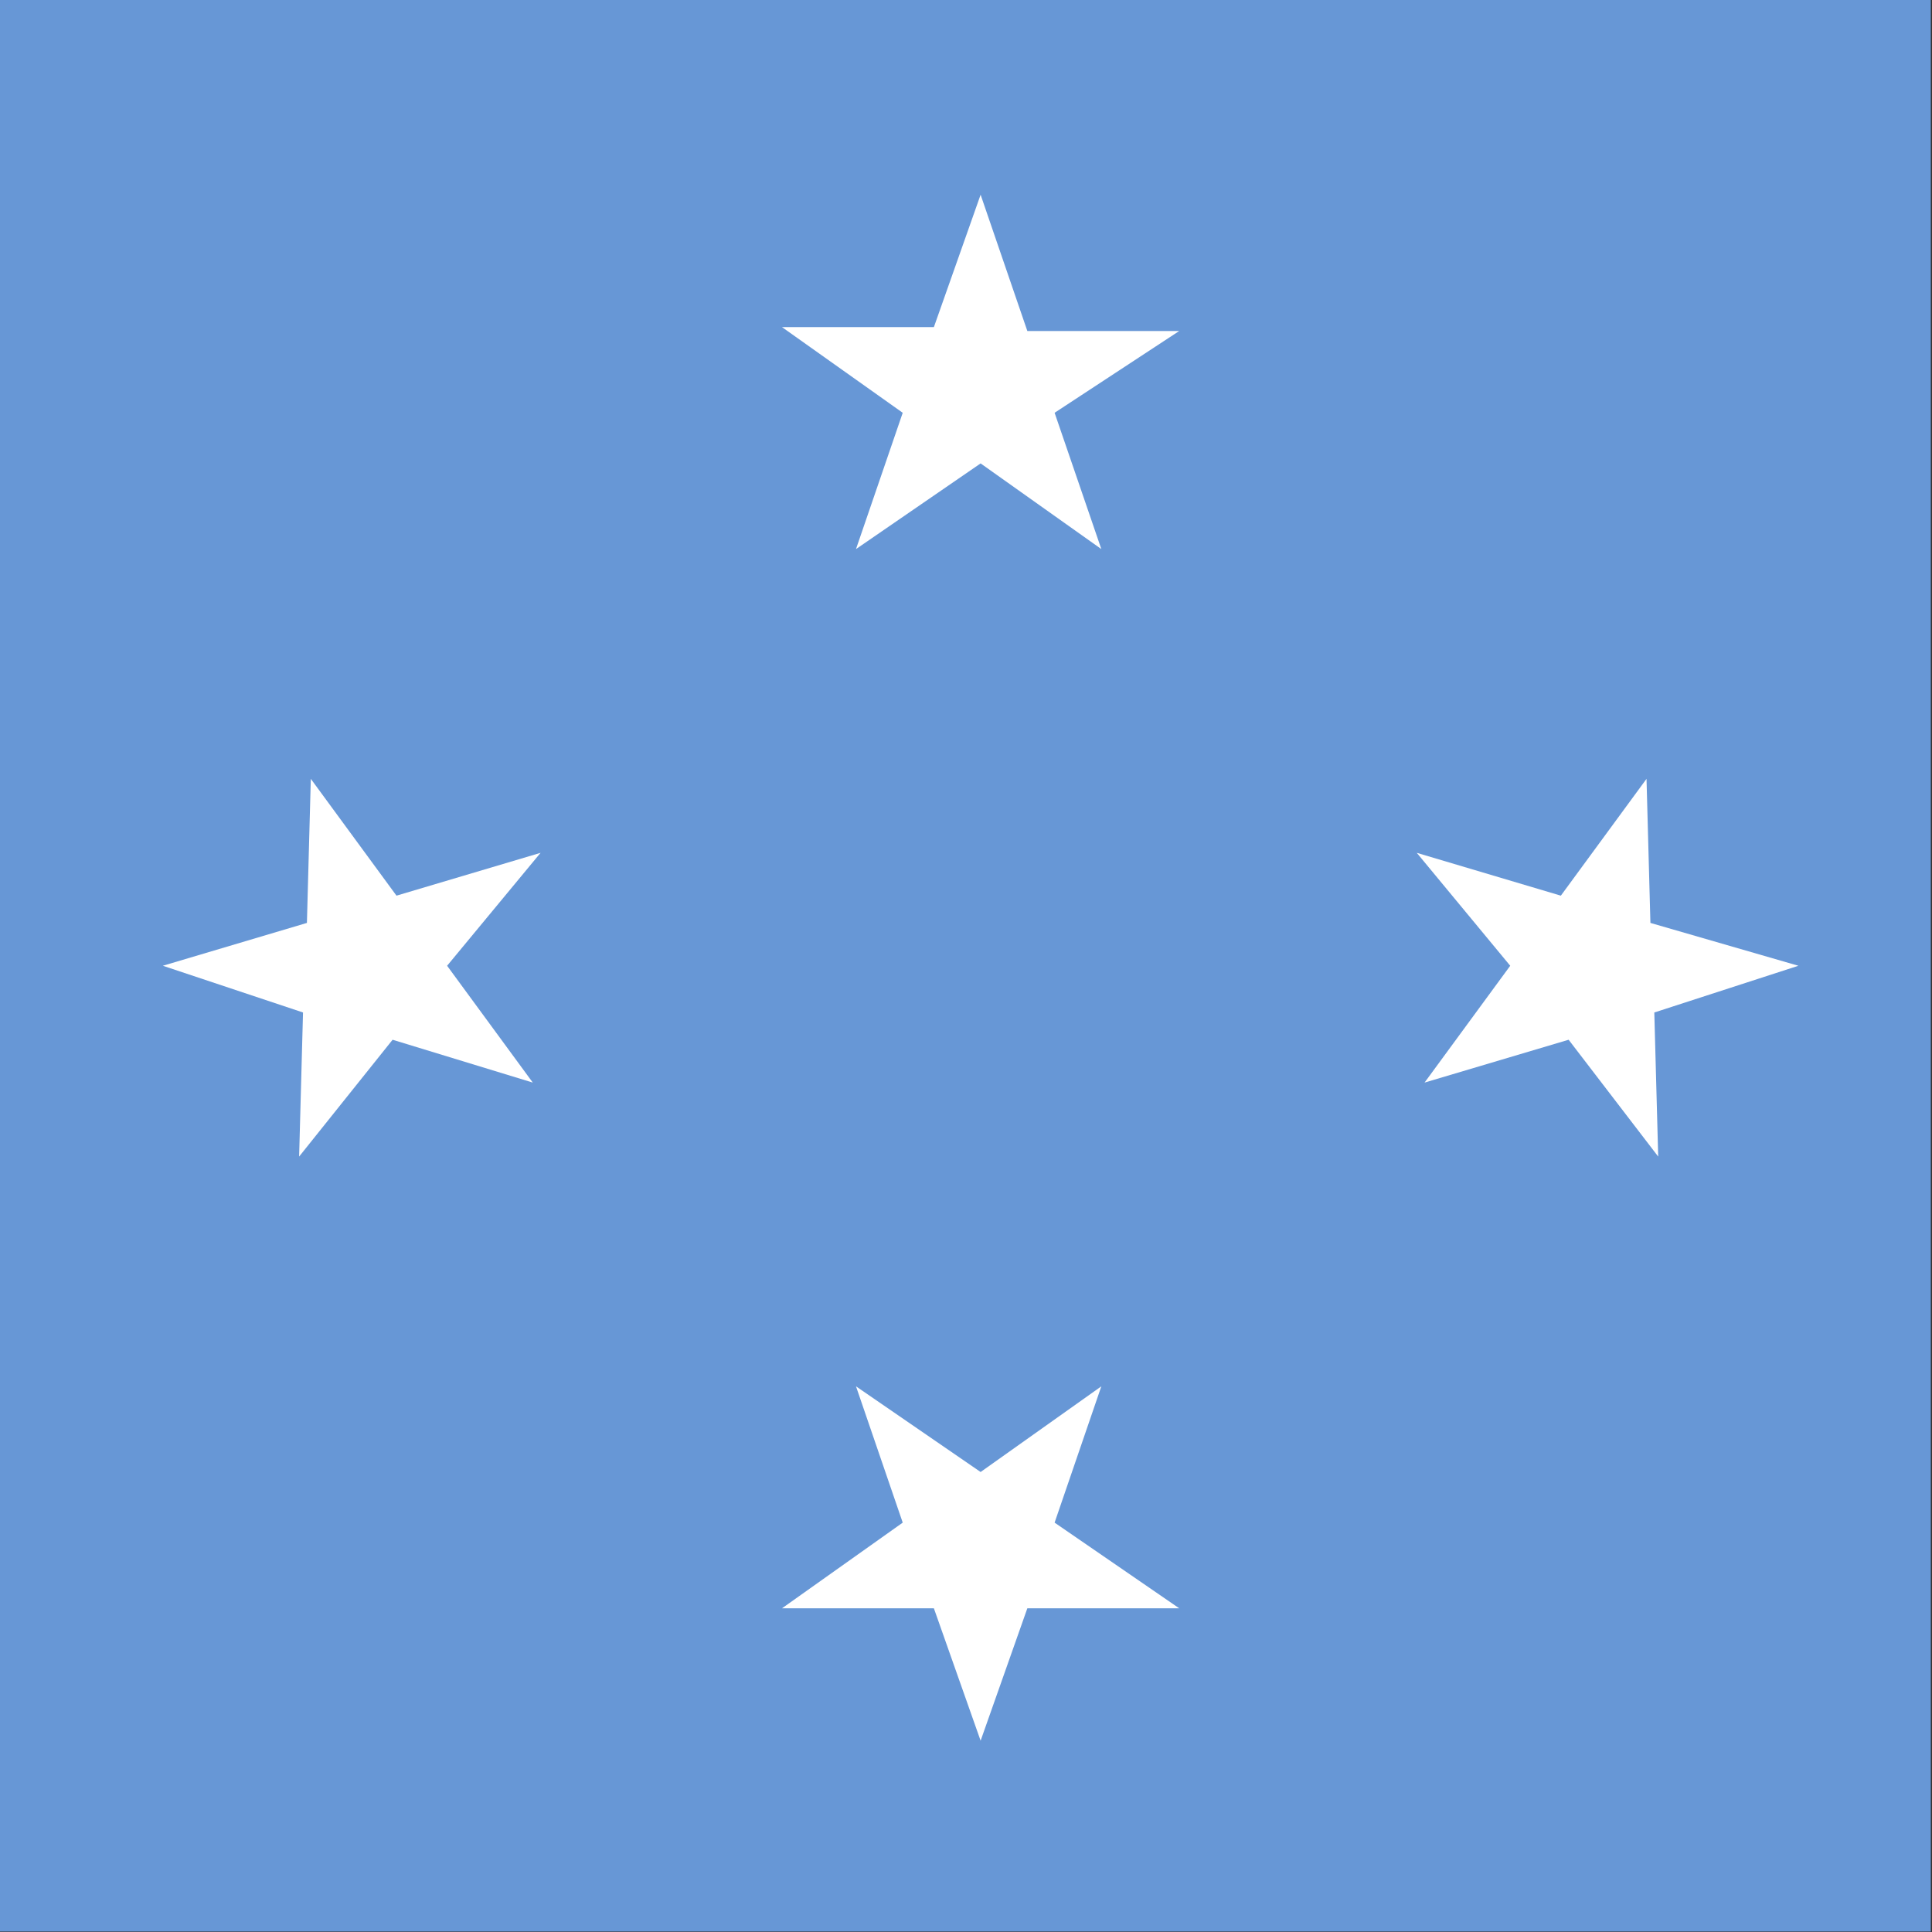 <svg xmlns="http://www.w3.org/2000/svg" viewBox="0 0 512 512"><rect x="0" y="0" width="512" height="512" fill="#333333" stroke="none"/><defs><clipPath id="fm-a"><path d="M244 0h496v496H244z"/></clipPath></defs><g fill-rule="evenodd" clip-path="url(#fm-a)" transform="translate(-252)scale(1.032)"><path fill="#6797d6" d="M0 0h992v496H0z"/><path fill="#fff" d="M508 85h39l-32 21 12 35-31-22-32 22 12-35-31-22h39l12-34m12 363h39l-32-22 12-35-31 22-32-22 12 35-31 22h39l12 34M346 230l37-11-24 29 22 30-36-11-24 30 1-37-36-12 37-11 1-37m321 30-37-11 24 29-22 30 37-11 23 30-1-37 37-12-38-11-1-37"/></g></svg>